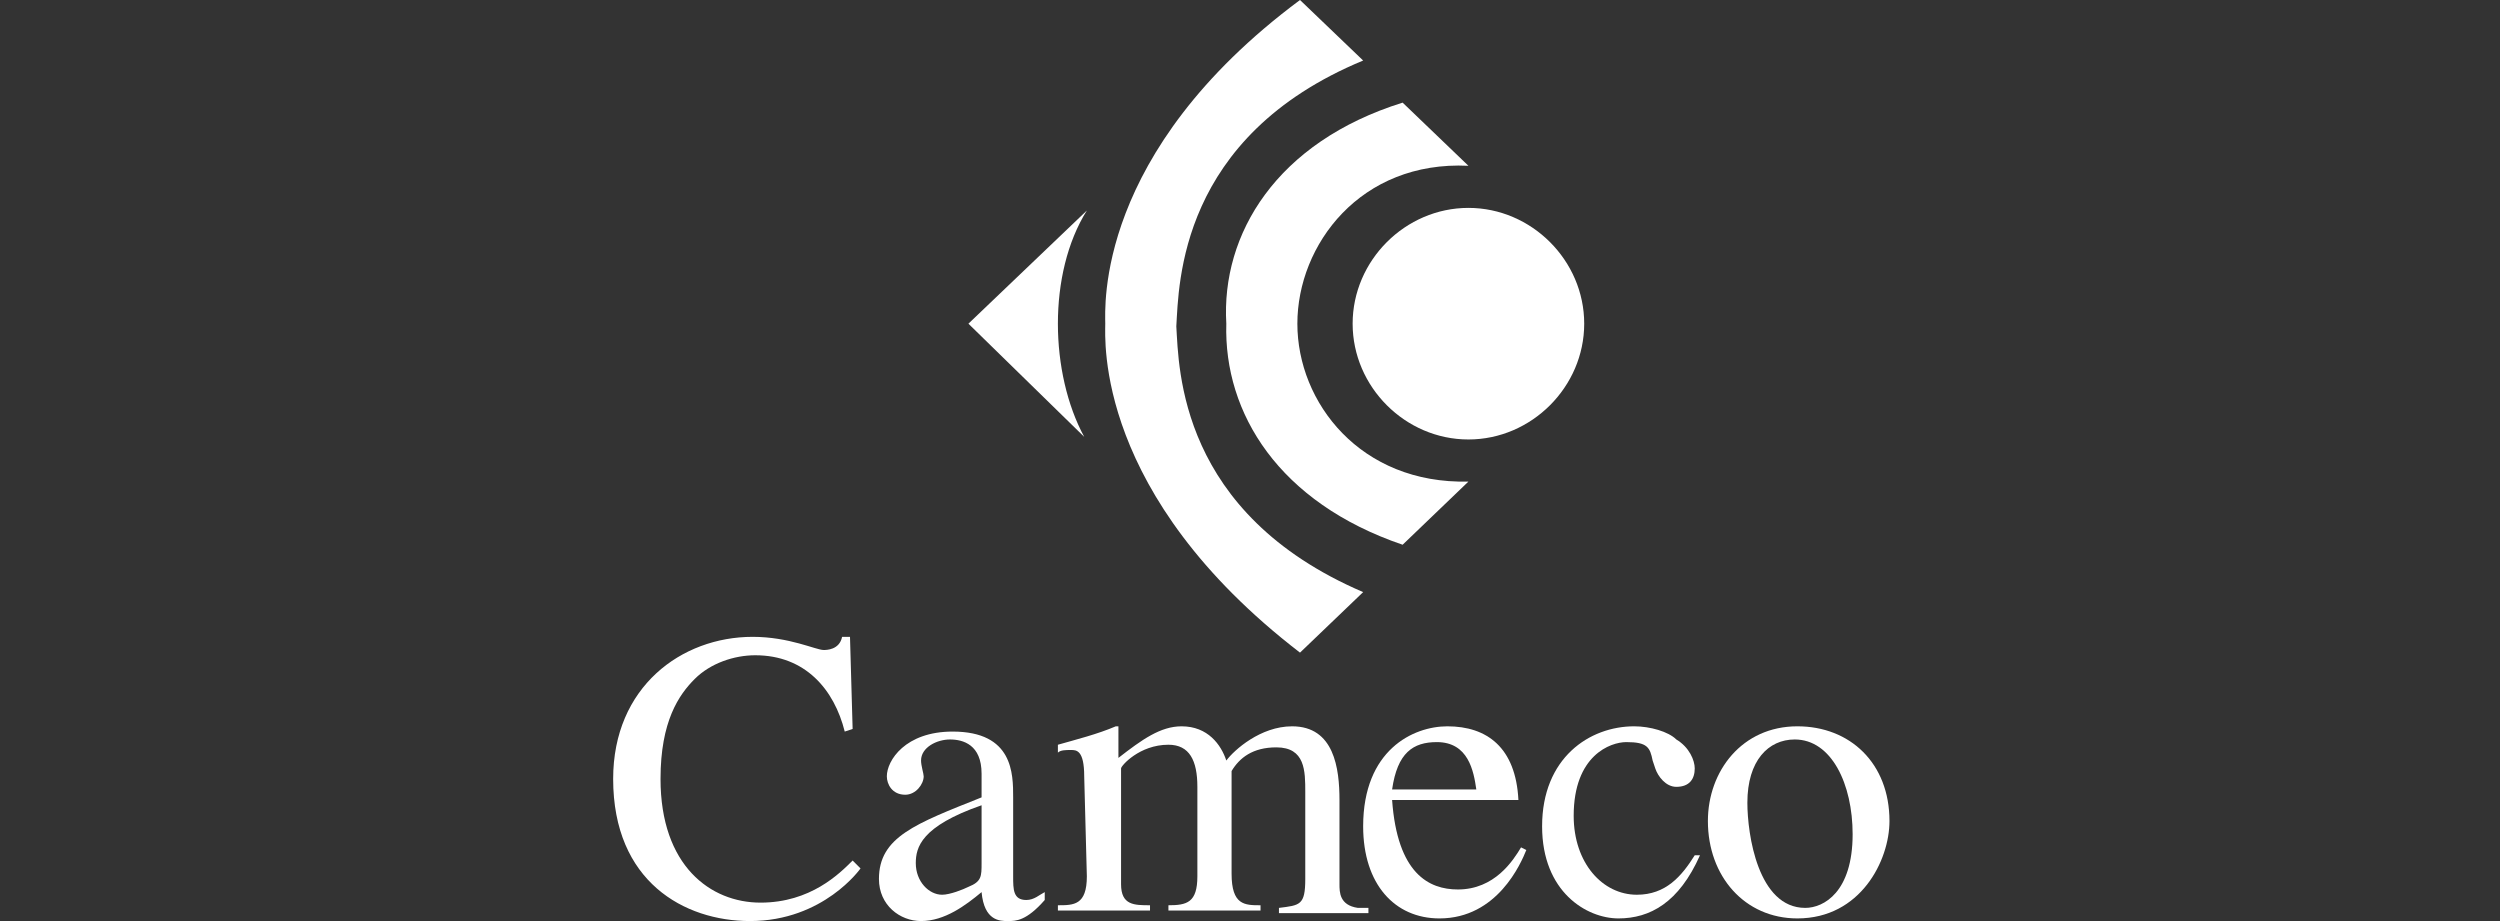 <?xml version="1.0" encoding="utf-8"?>
<!-- Generator: Adobe Illustrator 26.0.1, SVG Export Plug-In . SVG Version: 6.00 Build 0)  -->
<svg version="1.1" id="Layer_1" xmlns="http://www.w3.org/2000/svg" xmlns:xlink="http://www.w3.org/1999/xlink" x="0px" y="0px"
	 viewBox="0 0 95 35" style="enable-background:new 0 0 95 35;" xml:space="preserve">
<rect x="0" y="0" width="95" height="35" fill="#333333" stroke="none"/>
<style type="text/css">
	.st0{fill:#FFFFFF;}
</style>
<g>
	<path class="st0" d="M55.8,16.7c2.4,0,4.4-2,4.4-4.4c0-2.4-2-4.4-4.4-4.4c-2.4,0-4.4,2-4.4,4.4C51.4,14.7,53.4,16.7,55.8,16.7"/>
	<path class="st0" d="M49.3,12.3c0-3,2.4-6.2,6.5-6l-2.5-2.4c-4.8,1.5-6.9,5-6.7,8.4v0c-0.1,3.4,2,6.8,6.7,8.4l2.5-2.4
		C51.7,18.4,49.3,15.3,49.3,12.3L49.3,12.3"/>
	<path class="st0" d="M42,12.3c0-0.6-0.4-6.5,7.4-12.3l2.4,2.3c-7,2.9-7,8.5-7.1,10.1v0c0.1,1.6,0.1,7.1,7.1,10.1l-2.4,2.3
		C41.6,18.8,42,12.9,42,12.3L42,12.3"/>
	<path class="st0" d="M36.8,12.3L41.3,8c-1.5,2.4-1.4,6.2-0.1,8.6L36.8,12.3"/>
	<path class="st0" d="M32.1,27.8c-0.4-1.6-1.5-2.9-3.4-2.9c-0.8,0-1.7,0.3-2.3,0.9c-0.6,0.6-1.3,1.6-1.3,3.8c0,3.3,1.9,4.7,3.8,4.7
		c1.9,0,3-1.1,3.5-1.6l0.3,0.3c0,0-1.4,2-4.2,2c-2.5,0-5.2-1.5-5.2-5.4c0-3.5,2.6-5.4,5.3-5.4c1.4,0,2.4,0.5,2.7,0.5
		c0.1,0,0.6,0,0.7-0.5h0.3l0.1,3.5L32.1,27.8"/>
	<path class="st0" d="M37.3,30.6c-2.3,0.8-2.5,1.6-2.5,2.2v0c0,0.7,0.5,1.2,1,1.2c0.3,0,0.8-0.2,1-0.3c0.5-0.2,0.5-0.4,0.5-0.9
		L37.3,30.6 M39.7,34.2c-0.7,0.8-1.1,0.8-1.4,0.8c-0.3,0-0.9,0-1-1.1c-0.6,0.5-1.4,1.1-2.3,1.1c-0.8,0-1.6-0.6-1.6-1.6
		c0-1.6,1.4-2.1,3.9-3.1v-0.9c0-1.1-0.7-1.3-1.2-1.3c-0.5,0-1.1,0.3-1.1,0.8c0,0.2,0.1,0.5,0.1,0.6c0,0.3-0.3,0.7-0.7,0.7
		c-0.5,0-0.7-0.4-0.7-0.7c0-0.6,0.7-1.7,2.5-1.7c2.3,0,2.3,1.6,2.3,2.5v3c0,0.5,0,0.9,0.5,0.9c0.3,0,0.5-0.2,0.7-0.3L39.7,34.2
		L39.7,34.2z"/>
	<path class="st0" d="M41.2,29.5c0-1-0.3-1-0.5-1c-0.2,0-0.4,0-0.5,0.1v-0.3c0.7-0.2,1.5-0.4,2.2-0.7l0.1,0v1.2
		c0.9-0.7,1.6-1.2,2.4-1.2c1,0,1.5,0.7,1.7,1.3c0.3-0.4,1.3-1.3,2.5-1.3c1.6,0,1.8,1.6,1.8,2.8v3.2c0,0.3,0,0.8,0.7,0.9l0.4,0v0.2
		h-3.4v-0.2c0.8-0.1,1-0.1,1-1.1v-3.3c0-0.8,0-1.7-1.1-1.7c-0.9,0-1.4,0.4-1.7,0.9v3.9c0,1.2,0.5,1.2,1.1,1.2v0.2h-3.5v-0.2
		c0.7,0,1.1-0.1,1.1-1.1v-3.4c0-1-0.3-1.6-1.1-1.6c-1.1,0-1.8,0.8-1.8,0.9v4.4c0,0.8,0.5,0.8,1.1,0.8v0.2h-3.5v-0.2
		c0.6,0,1.1,0,1.1-1.1L41.2,29.5"/>
	<path class="st0" d="M58,32.3c-0.2,0.5-1.1,2.6-3.3,2.6c-1.7,0-2.9-1.3-2.9-3.5c0-2.9,1.9-3.8,3.2-3.8c1.5,0,2.6,0.8,2.7,2.8h-4.8
		c0.2,2.8,1.4,3.4,2.5,3.4c1.4,0,2.1-1.1,2.4-1.6L58,32.3 M56.1,30c-0.1-0.7-0.3-1.8-1.5-1.8c-0.9,0-1.5,0.4-1.7,1.8H56.1z"/>
	<path class="st0" d="M64.6,32.5c-0.8,1.8-1.9,2.4-3.1,2.4c-1.2,0-2.9-1-2.9-3.5c0-2.6,1.8-3.8,3.5-3.8c0.6,0,1.3,0.2,1.6,0.5
		c0.5,0.3,0.7,0.8,0.7,1.1c0,0.4-0.2,0.7-0.7,0.7c-0.4,0-0.7-0.4-0.8-0.7l-0.1-0.3c-0.1-0.5-0.2-0.7-1-0.7c-0.6,0-2,0.5-2,2.8
		c0,1.8,1.1,3,2.4,3c1.1,0,1.7-0.7,2.2-1.5L64.6,32.5"/>
	<path class="st0" d="M71.8,31.2c0,1.5-1.1,3.7-3.5,3.7c-2,0-3.4-1.6-3.4-3.7c0-1.9,1.3-3.6,3.4-3.6C70.3,27.6,71.8,29,71.8,31.2
		 M70.4,31.7c0-1.9-0.8-3.6-2.2-3.6c-1,0-1.8,0.8-1.8,2.4c0,1.2,0.4,4,2.2,4C69.3,34.5,70.4,33.9,70.4,31.7z"/>
</g>
</svg>
